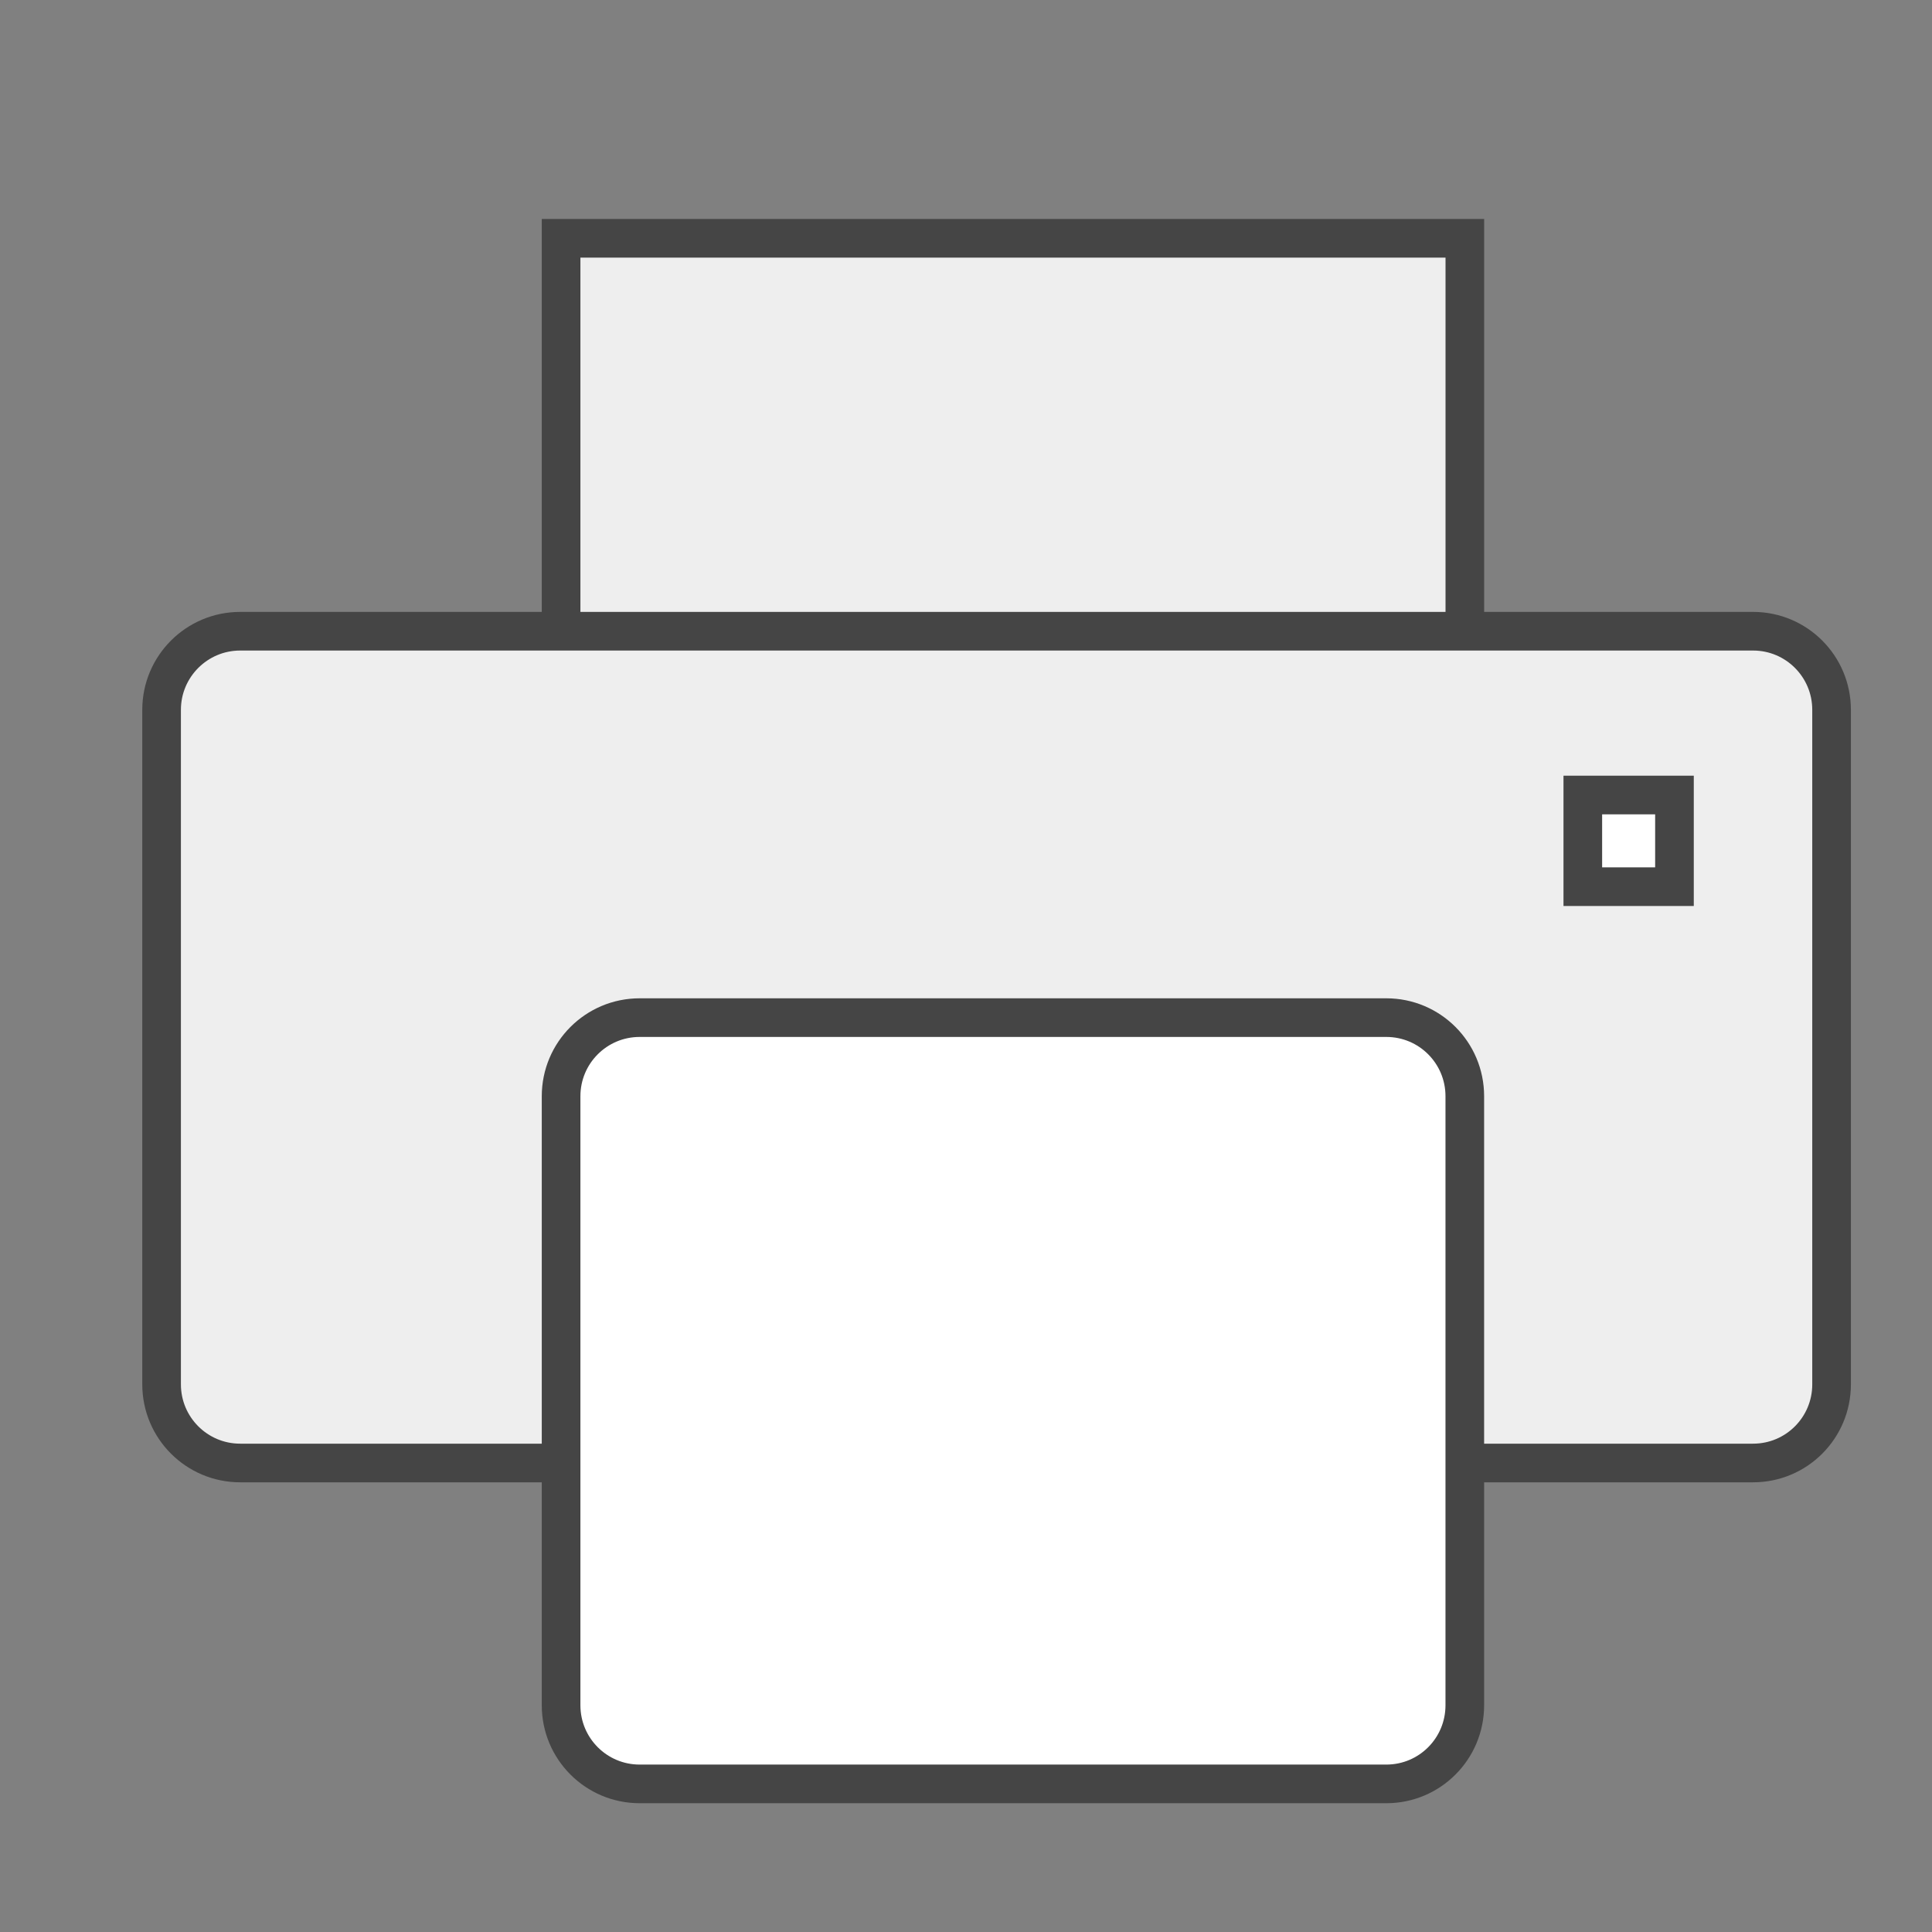 <?xml version="1.0" encoding="utf-8"?>
<!-- Generator: Adobe Illustrator 16.0.0, SVG Export Plug-In . SVG Version: 6.00 Build 0)  -->
<!DOCTYPE svg PUBLIC "-//W3C//DTD SVG 1.1//EN" "http://www.w3.org/Graphics/SVG/1.1/DTD/svg11.dtd">
<svg version="1.1" id="Layer_1" xmlns="http://www.w3.org/2000/svg" xmlns:xlink="http://www.w3.org/1999/xlink" x="0px" y="0px"
	 width="50px" height="50px" viewBox="0 0 50 50" enable-background="new 0 0 50 50" xml:space="preserve">
<rect x="0" y="0" width="50" height="50" fill="#808080" stroke="none"/>
<rect x="14.521" y="6.167" fill="#EEEEEE" stroke="#454545" stroke-miterlimit="10" width="23.389" height="19.152"/>
<path fill="#EEEEEE" stroke="#454545" stroke-miterlimit="10" d="M47.401,35.827c0,1.125-0.907,2.035-2.032,2.035H6.216
	c-1.123,0-2.034-0.91-2.034-2.035V18.37c0-1.123,0.911-2.034,2.034-2.034h39.153c1.125,0,2.032,0.911,2.032,2.034V35.827z"/>
<path fill="#FFFFFF" stroke="#454545" stroke-miterlimit="10" d="M37.909,44.132c0,1.125-0.907,2.035-2.032,2.035H16.554
	c-1.123,0-2.033-0.91-2.033-2.035V28.37c0-1.124,0.91-2.034,2.033-2.034h19.323c1.125,0,2.032,0.91,2.032,2.034V44.132z"/>
<rect x="40.963" y="20.575" fill="#FFFFFF" stroke="#454545" stroke-miterlimit="10" width="2.372" height="2.372"/>
</svg>
